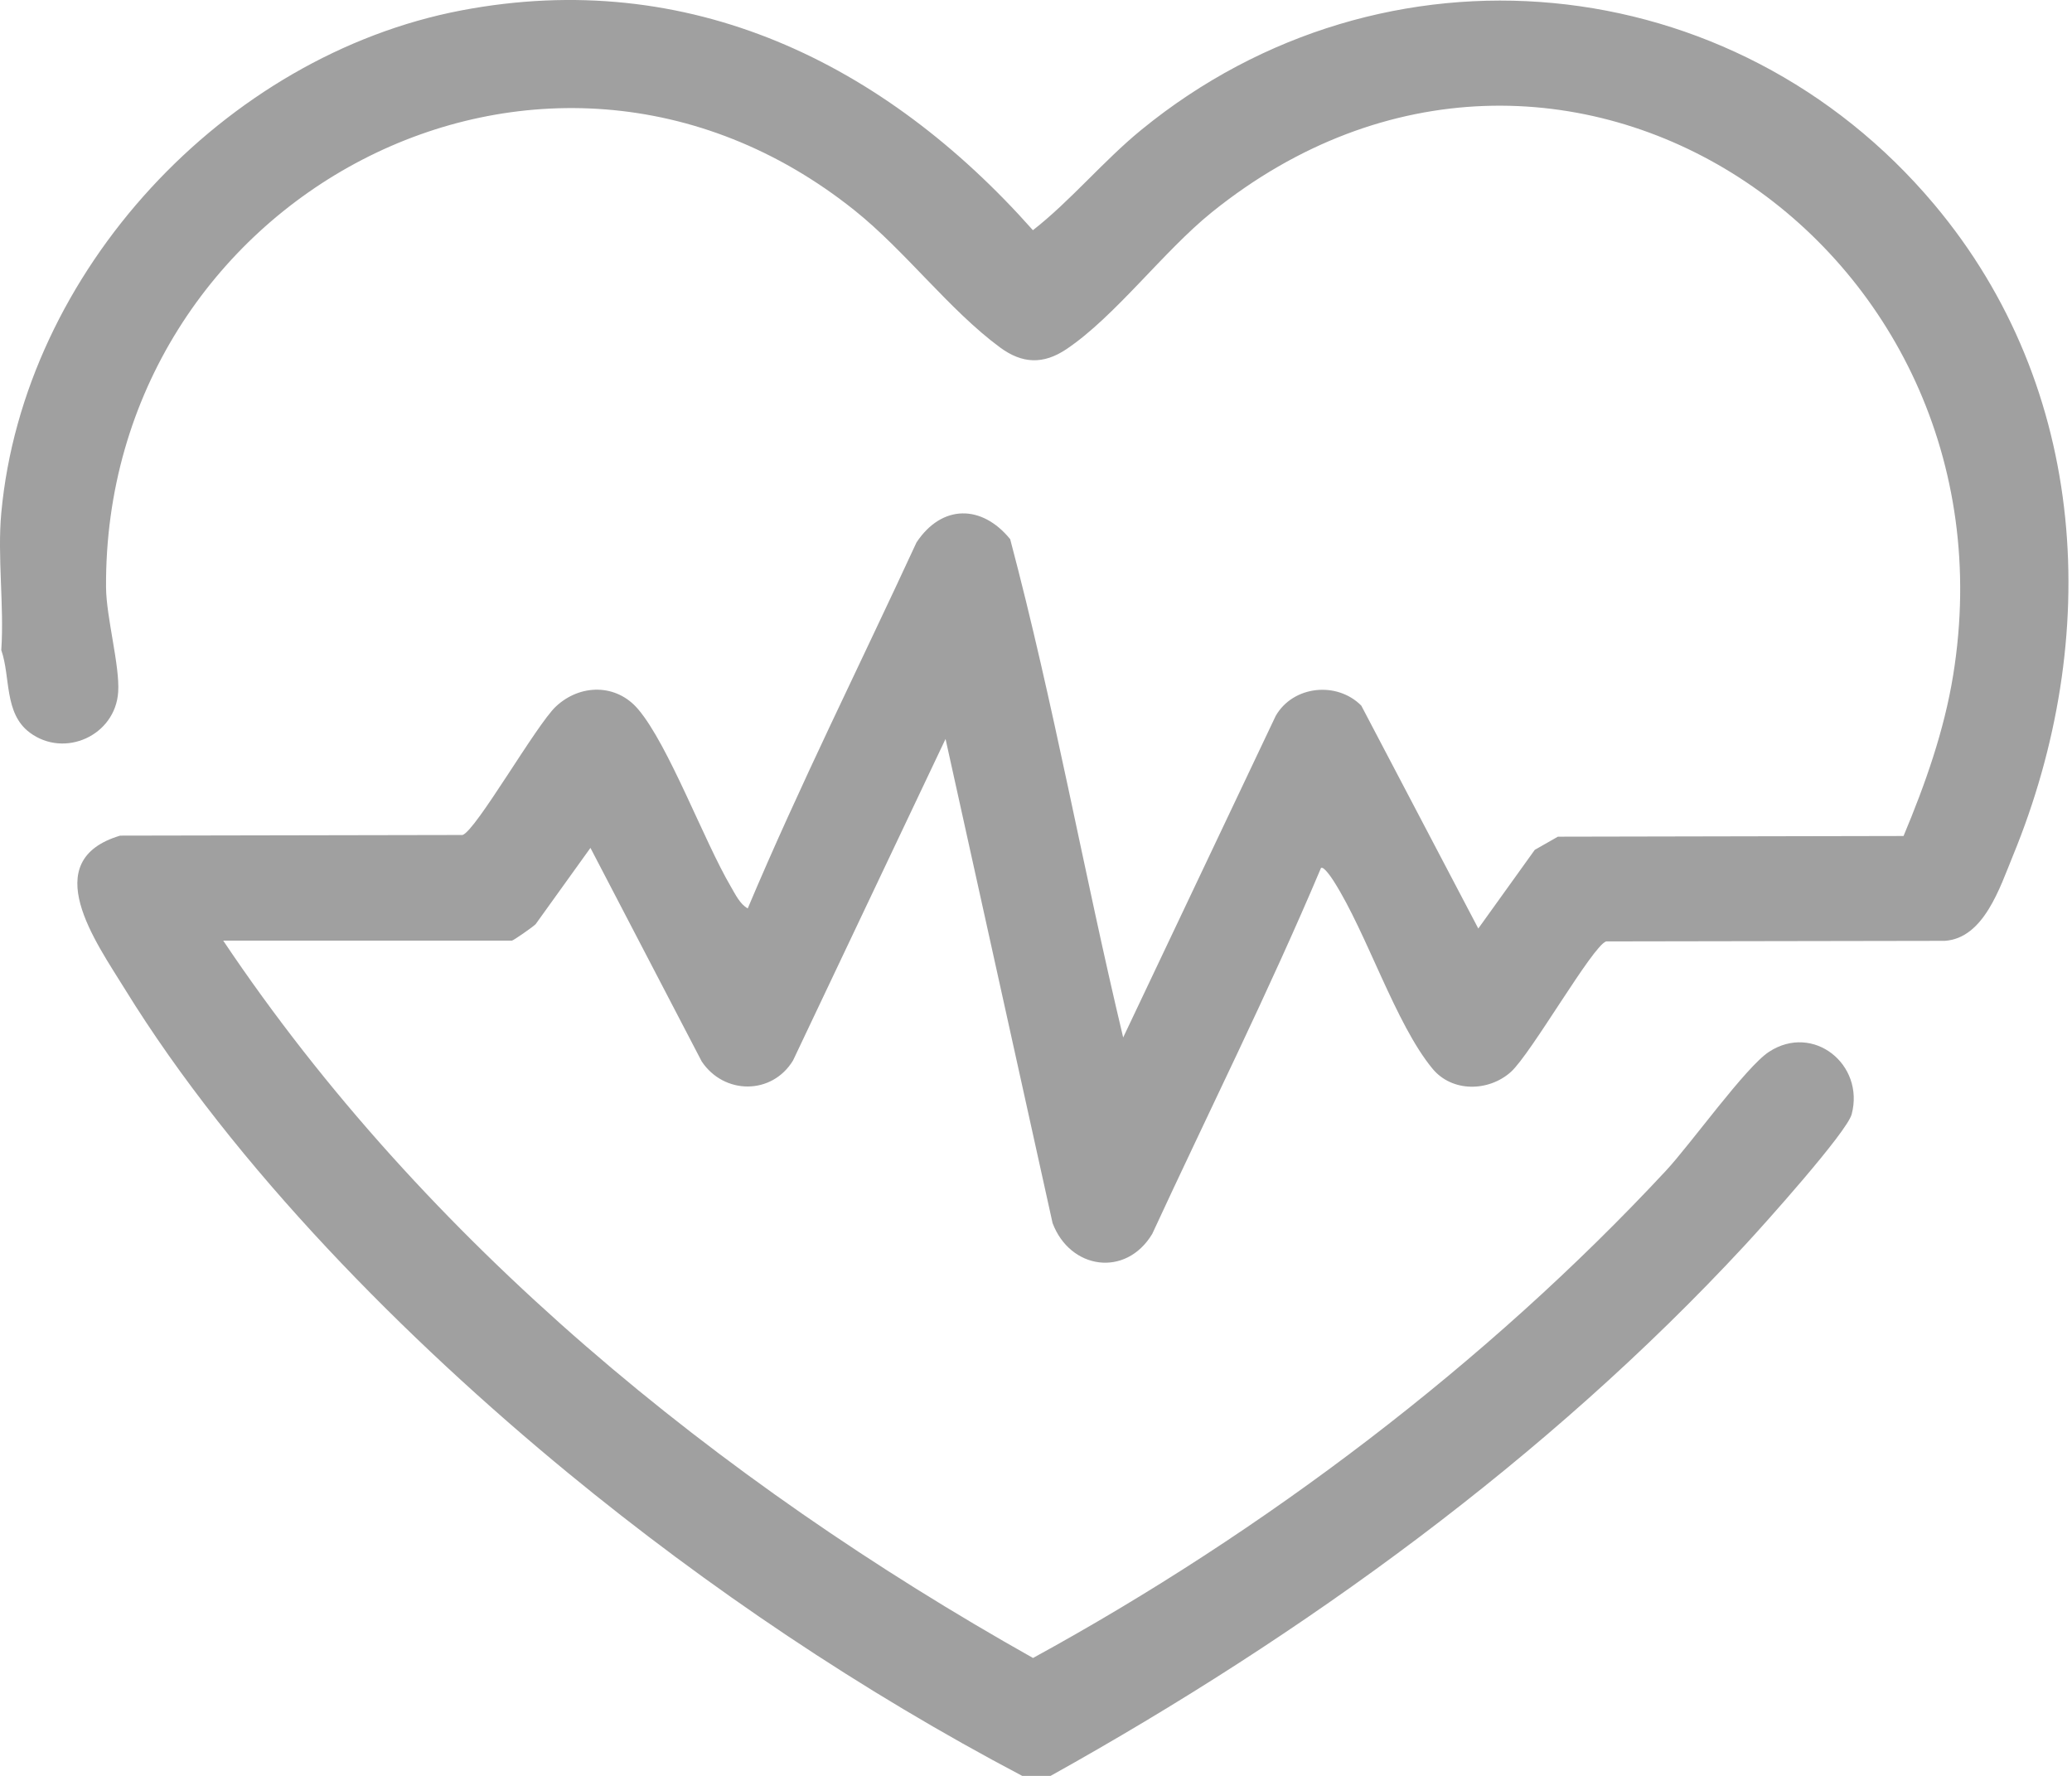 <svg width="84" height="72" viewBox="0 0 84 72" fill="none" xmlns="http://www.w3.org/2000/svg">
<path d="M0.052 20.798C0.955 11.002 9.106 2.255 18.697 0.423C27.94 -1.341 35.868 2.558 41.875 9.333C43.408 8.136 44.734 6.518 46.275 5.26C56.11 -2.774 70.27 -1.408 78.414 8.287C84.69 15.759 85.233 25.872 81.604 34.697C81.078 35.976 80.428 38.047 78.835 38.145L65.115 38.168C64.57 38.334 62.072 42.725 61.248 43.463C60.351 44.263 58.873 44.294 58.076 43.33C56.571 41.51 55.419 37.844 54.075 35.733C53.998 35.612 53.666 35.105 53.553 35.192C51.44 40.198 48.995 45.088 46.711 50.029C45.637 51.807 43.379 51.464 42.672 49.588L38.333 29.959L32.15 42.995C31.296 44.401 29.355 44.389 28.448 43.035L23.937 34.376L21.716 37.468C21.6 37.586 20.808 38.137 20.749 38.137H9.05C17.246 50.37 29.112 60.044 41.879 67.22C51.242 62.102 60.264 55.285 67.539 47.463C68.536 46.393 70.773 43.258 71.718 42.643C73.507 41.475 75.602 43.153 75.068 45.176C74.875 45.904 71.485 49.682 70.732 50.492C62.728 59.13 52.852 66.287 42.589 72.001H41.443C34.948 68.581 28.711 64.388 23.041 59.728C16.489 54.342 9.515 47.327 5.054 40.087C3.893 38.203 1.487 34.886 4.872 33.879L18.751 33.853C19.288 33.689 21.749 29.376 22.538 28.642C23.519 27.725 24.988 27.709 25.873 28.757C27.113 30.221 28.53 34.077 29.634 35.956C29.807 36.252 30.004 36.665 30.314 36.829C32.427 31.823 34.873 26.933 37.156 21.991C38.185 20.44 39.805 20.45 40.953 21.859C42.718 28.511 43.931 35.353 45.534 42.062L51.717 29.026C52.42 27.796 54.199 27.61 55.188 28.609L59.931 37.645L62.22 34.456L63.157 33.922L77.171 33.894C78.05 31.792 78.817 29.632 79.183 27.369C82.007 9.93 63.213 -2.744 49.129 8.605C47.17 10.184 45.201 12.839 43.229 14.159C42.298 14.782 41.444 14.751 40.543 14.087C38.494 12.578 36.696 10.168 34.646 8.53C22.002 -1.58 4.201 8.054 4.299 23.816C4.308 25.028 4.862 26.996 4.791 28.058C4.675 29.822 2.618 30.752 1.208 29.703C0.156 28.921 0.434 27.445 0.052 26.359C0.174 24.562 -0.112 22.567 0.052 20.798Z" fill="#A0A0A0"/>
</svg>
